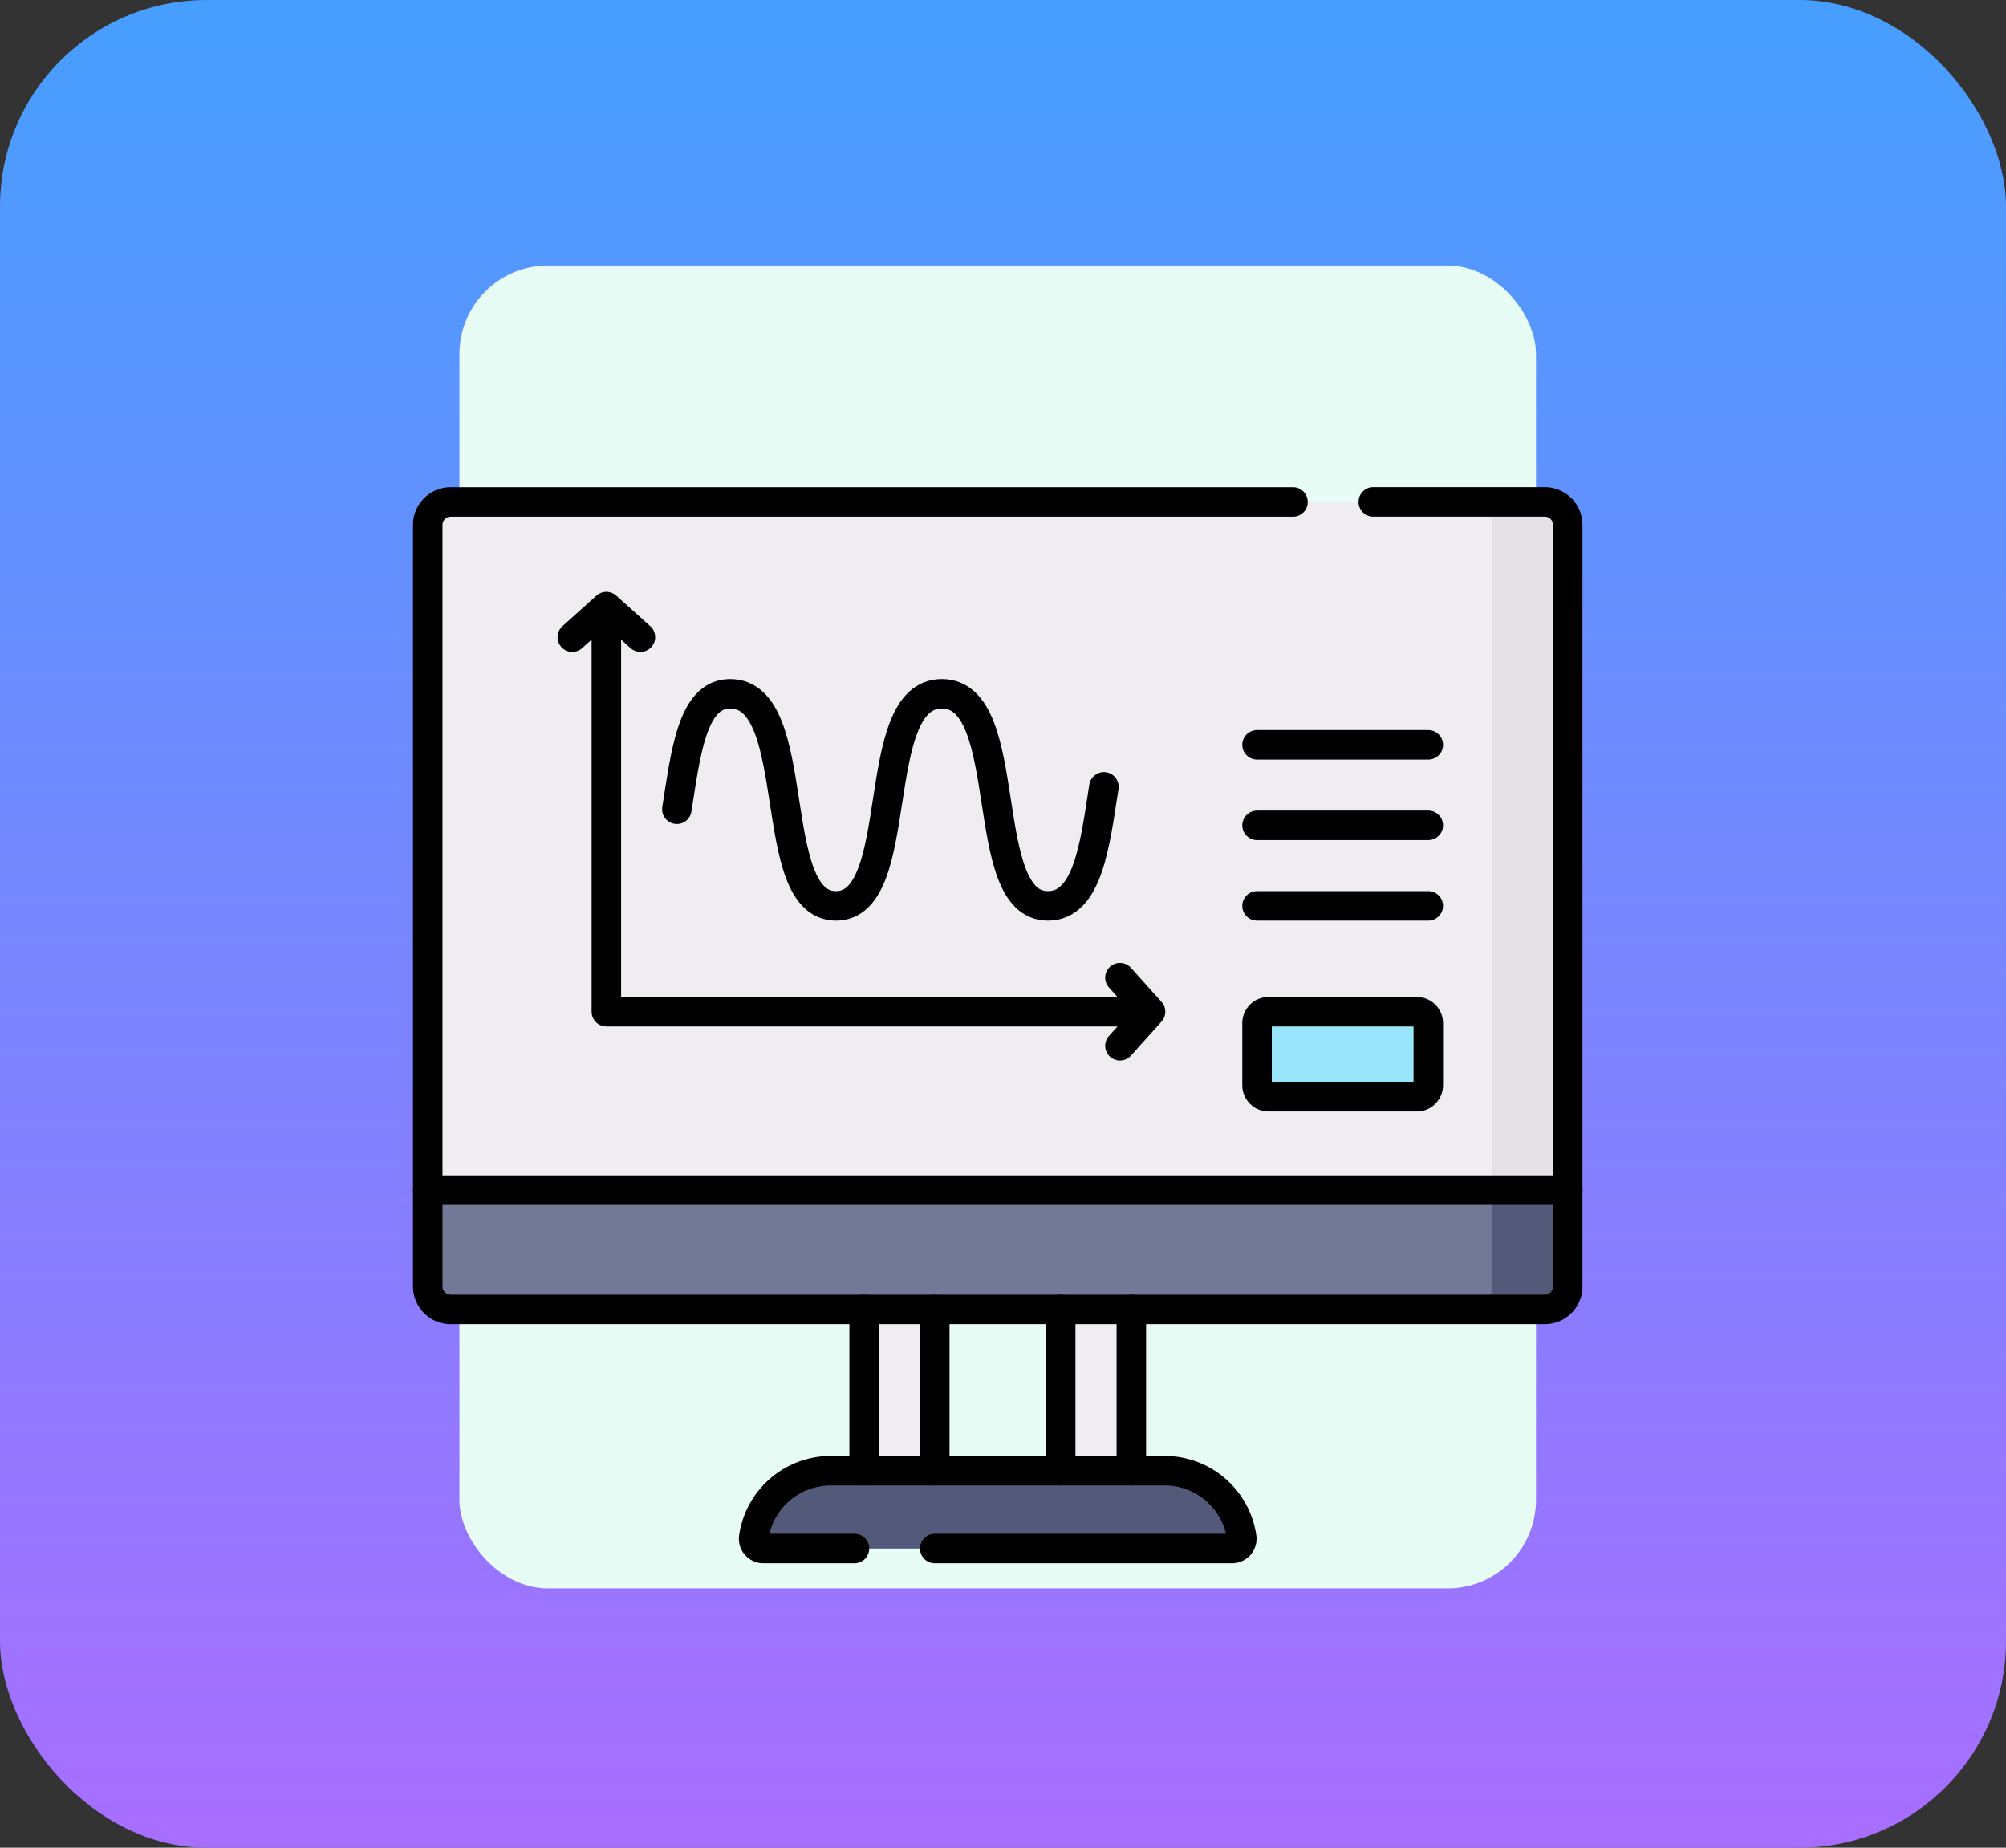 <svg xmlns="http://www.w3.org/2000/svg" xmlns:xlink="http://www.w3.org/1999/xlink" width="136" height="125.262" viewBox="0 0 136 125.262">
  <rect x="0" y="0" width="136" height="125.262" fill="#333333" stroke="none"/>
  <defs>
    <linearGradient id="linear-gradient" x1="0.5" x2="0.5" y2="1" gradientUnits="objectBoundingBox">
      <stop offset="0" stop-color="#459fff"/>
      <stop offset="1" stop-color="#a96dff"/>
    </linearGradient>
  </defs>
  <g id="Grupo_1084703" data-name="Grupo 1084703" transform="translate(-1176.521 -4460)">
    <g id="Grupo_1084645" data-name="Grupo 1084645" transform="translate(1176.521 4460.478)">
      <rect id="Rectángulo_375574" data-name="Rectángulo 375574" width="136" height="125.262" rx="14" transform="translate(0 -0.478)" fill="url(#linear-gradient)"/>
    </g>
    <g id="Grupo_1084665" data-name="Grupo 1084665" transform="translate(986.654 2475.424)">
      <g id="Grupo_1070195" data-name="Grupo 1070195" transform="translate(221.015 2002.577)">
        <rect id="Rectángulo_374304" data-name="Rectángulo 374304" width="72.988" height="89.683" rx="6" transform="translate(0 0)" fill="#e6fcf4"/>
      </g>
      <g id="formula_3_" data-name="formula (3)" transform="translate(211.367 1990.733)">
        <g id="Grupo_1084666" data-name="Grupo 1084666" transform="translate(7.5 27.874)">
          <path id="Trazado_831091" data-name="Trazado 831091" d="M7.5,29.429v45.1H84.786v-45.1a1.555,1.555,0,0,0-1.555-1.555H9.055A1.555,1.555,0,0,0,7.5,29.429Z" transform="translate(-7.5 -27.874)" fill="#efedef"/>
          <path id="Trazado_831092" data-name="Trazado 831092" d="M466.632,27.874H461.5a1.555,1.555,0,0,1,1.555,1.555v45.1h5.132v-45.1A1.555,1.555,0,0,0,466.632,27.874Z" transform="translate(-390.901 -27.874)" fill="#e5e1e5"/>
          <g id="Grupo_1084665-2" data-name="Grupo 1084665" transform="translate(29.585 50.694)">
            <rect id="Rectángulo_383183" data-name="Rectángulo 383183" width="4.789" height="17.618" transform="translate(13.326)" fill="#efedef"/>
            <rect id="Rectángulo_383184" data-name="Rectángulo 383184" width="4.789" height="17.618" fill="#efedef"/>
          </g>
          <path id="Trazado_831093" data-name="Trazado 831093" d="M7.5,334.405v-6.531H84.786v6.531a1.555,1.555,0,0,1-1.555,1.555H9.055A1.555,1.555,0,0,1,7.5,334.405Z" transform="translate(-7.5 -281.223)" fill="#727997"/>
          <path id="Trazado_831094" data-name="Trazado 831094" d="M463.055,327.874v6.531a1.555,1.555,0,0,1-1.555,1.555h5.132a1.555,1.555,0,0,0,1.555-1.555v-6.531Z" transform="translate(-390.901 -281.223)" fill="#525979"/>
          <path id="Trazado_831095" data-name="Trazado 831095" d="M150.244,455.483h31.785a.659.659,0,0,0,.648-.758,5.275,5.275,0,0,0-5.22-4.516H154.816a5.275,5.275,0,0,0-5.22,4.516A.659.659,0,0,0,150.244,455.483Z" transform="translate(-127.494 -384.534)" fill="#525979"/>
          <path id="Trazado_831096" data-name="Trazado 831096" d="M369.059,250.872v4.207a.778.778,0,0,0,.777.777H379.89a.778.778,0,0,0,.778-.777v-4.207a.778.778,0,0,0-.778-.778H369.836A.777.777,0,0,0,369.059,250.872Z" transform="translate(-312.835 -215.538)" fill="#99e6fc"/>
        </g>
        <g id="Grupo_1084669" data-name="Grupo 1084669" transform="translate(7.5 27.874)">
          <g id="Grupo_1084667" data-name="Grupo 1084667" transform="translate(29.585 54.737)">
            <line id="Línea_4055" data-name="Línea 4055" y1="10.938" transform="translate(13.327)" fill="none" stroke="#000" stroke-linecap="round" stroke-linejoin="round" stroke-miterlimit="10" stroke-width="2"/>
            <line id="Línea_4056" data-name="Línea 4056" y1="10.938" transform="translate(18.116)" fill="none" stroke="#000" stroke-linecap="round" stroke-linejoin="round" stroke-miterlimit="10" stroke-width="2"/>
            <line id="Línea_4057" data-name="Línea 4057" y1="10.938" fill="none" stroke="#000" stroke-linecap="round" stroke-linejoin="round" stroke-miterlimit="10" stroke-width="2"/>
            <line id="Línea_4058" data-name="Línea 4058" y1="10.938" transform="translate(4.79)" fill="none" stroke="#000" stroke-linecap="round" stroke-linejoin="round" stroke-miterlimit="10" stroke-width="2"/>
          </g>
          <path id="Trazado_831097" data-name="Trazado 831097" d="M432.921,74.525v-45.1a1.555,1.555,0,0,0-1.555-1.555H419.74" transform="translate(-355.635 -27.874)" fill="none" stroke="#000" stroke-linecap="round" stroke-linejoin="round" stroke-miterlimit="10" stroke-width="2"/>
          <path id="Trazado_831098" data-name="Trazado 831098" d="M66.162,27.874H9.055A1.555,1.555,0,0,0,7.5,29.429v45.1" transform="translate(-7.5 -27.874)" fill="none" stroke="#000" stroke-linecap="round" stroke-linejoin="round" stroke-miterlimit="10" stroke-width="2"/>
          <path id="Trazado_831099" data-name="Trazado 831099" d="M7.5,334.405v-6.531H84.786v6.531a1.555,1.555,0,0,1-1.555,1.555H9.055A1.555,1.555,0,0,1,7.5,334.405Z" transform="translate(-7.5 -281.223)" fill="none" stroke="#000" stroke-linecap="round" stroke-linejoin="round" stroke-miterlimit="10" stroke-width="2"/>
          <path id="Trazado_831100" data-name="Trazado 831100" d="M161.868,455.483h20.161a.659.659,0,0,0,.648-.758,5.275,5.275,0,0,0-5.22-4.516H154.816a5.275,5.275,0,0,0-5.22,4.516.659.659,0,0,0,.648.758h6.181" transform="translate(-127.494 -384.534)" fill="none" stroke="#000" stroke-linecap="round" stroke-linejoin="round" stroke-miterlimit="10" stroke-width="2"/>
          <path id="Trazado_831101" data-name="Trazado 831101" d="M116.105,119.319c.6-3.795,1.037-7.829,3.61-7.829,5.068,0,2.323,14.378,7.179,14.378s2.111-14.378,7.179-14.378,2.323,14.378,7.179,14.378c2.741,0,3.2-4.207,3.805-8.07" transform="translate(-99.216 -98.487)" fill="none" stroke="#000" stroke-linecap="round" stroke-linejoin="round" stroke-miterlimit="10" stroke-width="2"/>
          <g id="Grupo_1084668" data-name="Grupo 1084668" transform="translate(9.799 7.091)">
            <path id="Trazado_831102" data-name="Trazado 831102" d="M309.29,235.239l2.074,2.31-2.074,2.31" transform="translate(-272.16 -210.084)" fill="none" stroke="#000" stroke-linecap="round" stroke-linejoin="round" stroke-miterlimit="10" stroke-width="2"/>
            <path id="Trazado_831103" data-name="Trazado 831103" d="M122.057,102.062H85.37V74.8" transform="translate(-83.06 -74.597)" fill="none" stroke="#000" stroke-linecap="round" stroke-linejoin="round" stroke-miterlimit="10" stroke-width="2"/>
            <path id="Trazado_831104" data-name="Trazado 831104" d="M70.516,75.548l2.31-2.074,2.31,2.074" transform="translate(-70.516 -73.474)" fill="none" stroke="#000" stroke-linecap="round" stroke-linejoin="round" stroke-miterlimit="10" stroke-width="2"/>
          </g>
          <path id="Trazado_831105" data-name="Trazado 831105" d="M369.059,250.872v4.207a.778.778,0,0,0,.777.777H379.89a.778.778,0,0,0,.778-.777v-4.207a.778.778,0,0,0-.778-.778H369.836A.777.777,0,0,0,369.059,250.872Z" transform="translate(-312.835 -215.538)" fill="none" stroke="#000" stroke-linecap="round" stroke-linejoin="round" stroke-miterlimit="10" stroke-width="2"/>
          <line id="Línea_4059" data-name="Línea 4059" x1="11.609" transform="translate(56.224 27.381)" fill="none" stroke="#000" stroke-linecap="round" stroke-linejoin="round" stroke-miterlimit="10" stroke-width="2"/>
          <line id="Línea_4060" data-name="Línea 4060" x1="11.609" transform="translate(56.224 21.922)" fill="none" stroke="#000" stroke-linecap="round" stroke-linejoin="round" stroke-miterlimit="10" stroke-width="2"/>
          <line id="Línea_4061" data-name="Línea 4061" x1="11.609" transform="translate(56.224 16.463)" fill="none" stroke="#000" stroke-linecap="round" stroke-linejoin="round" stroke-miterlimit="10" stroke-width="2"/>
        </g>
      </g>
    </g>
  </g>
</svg>
